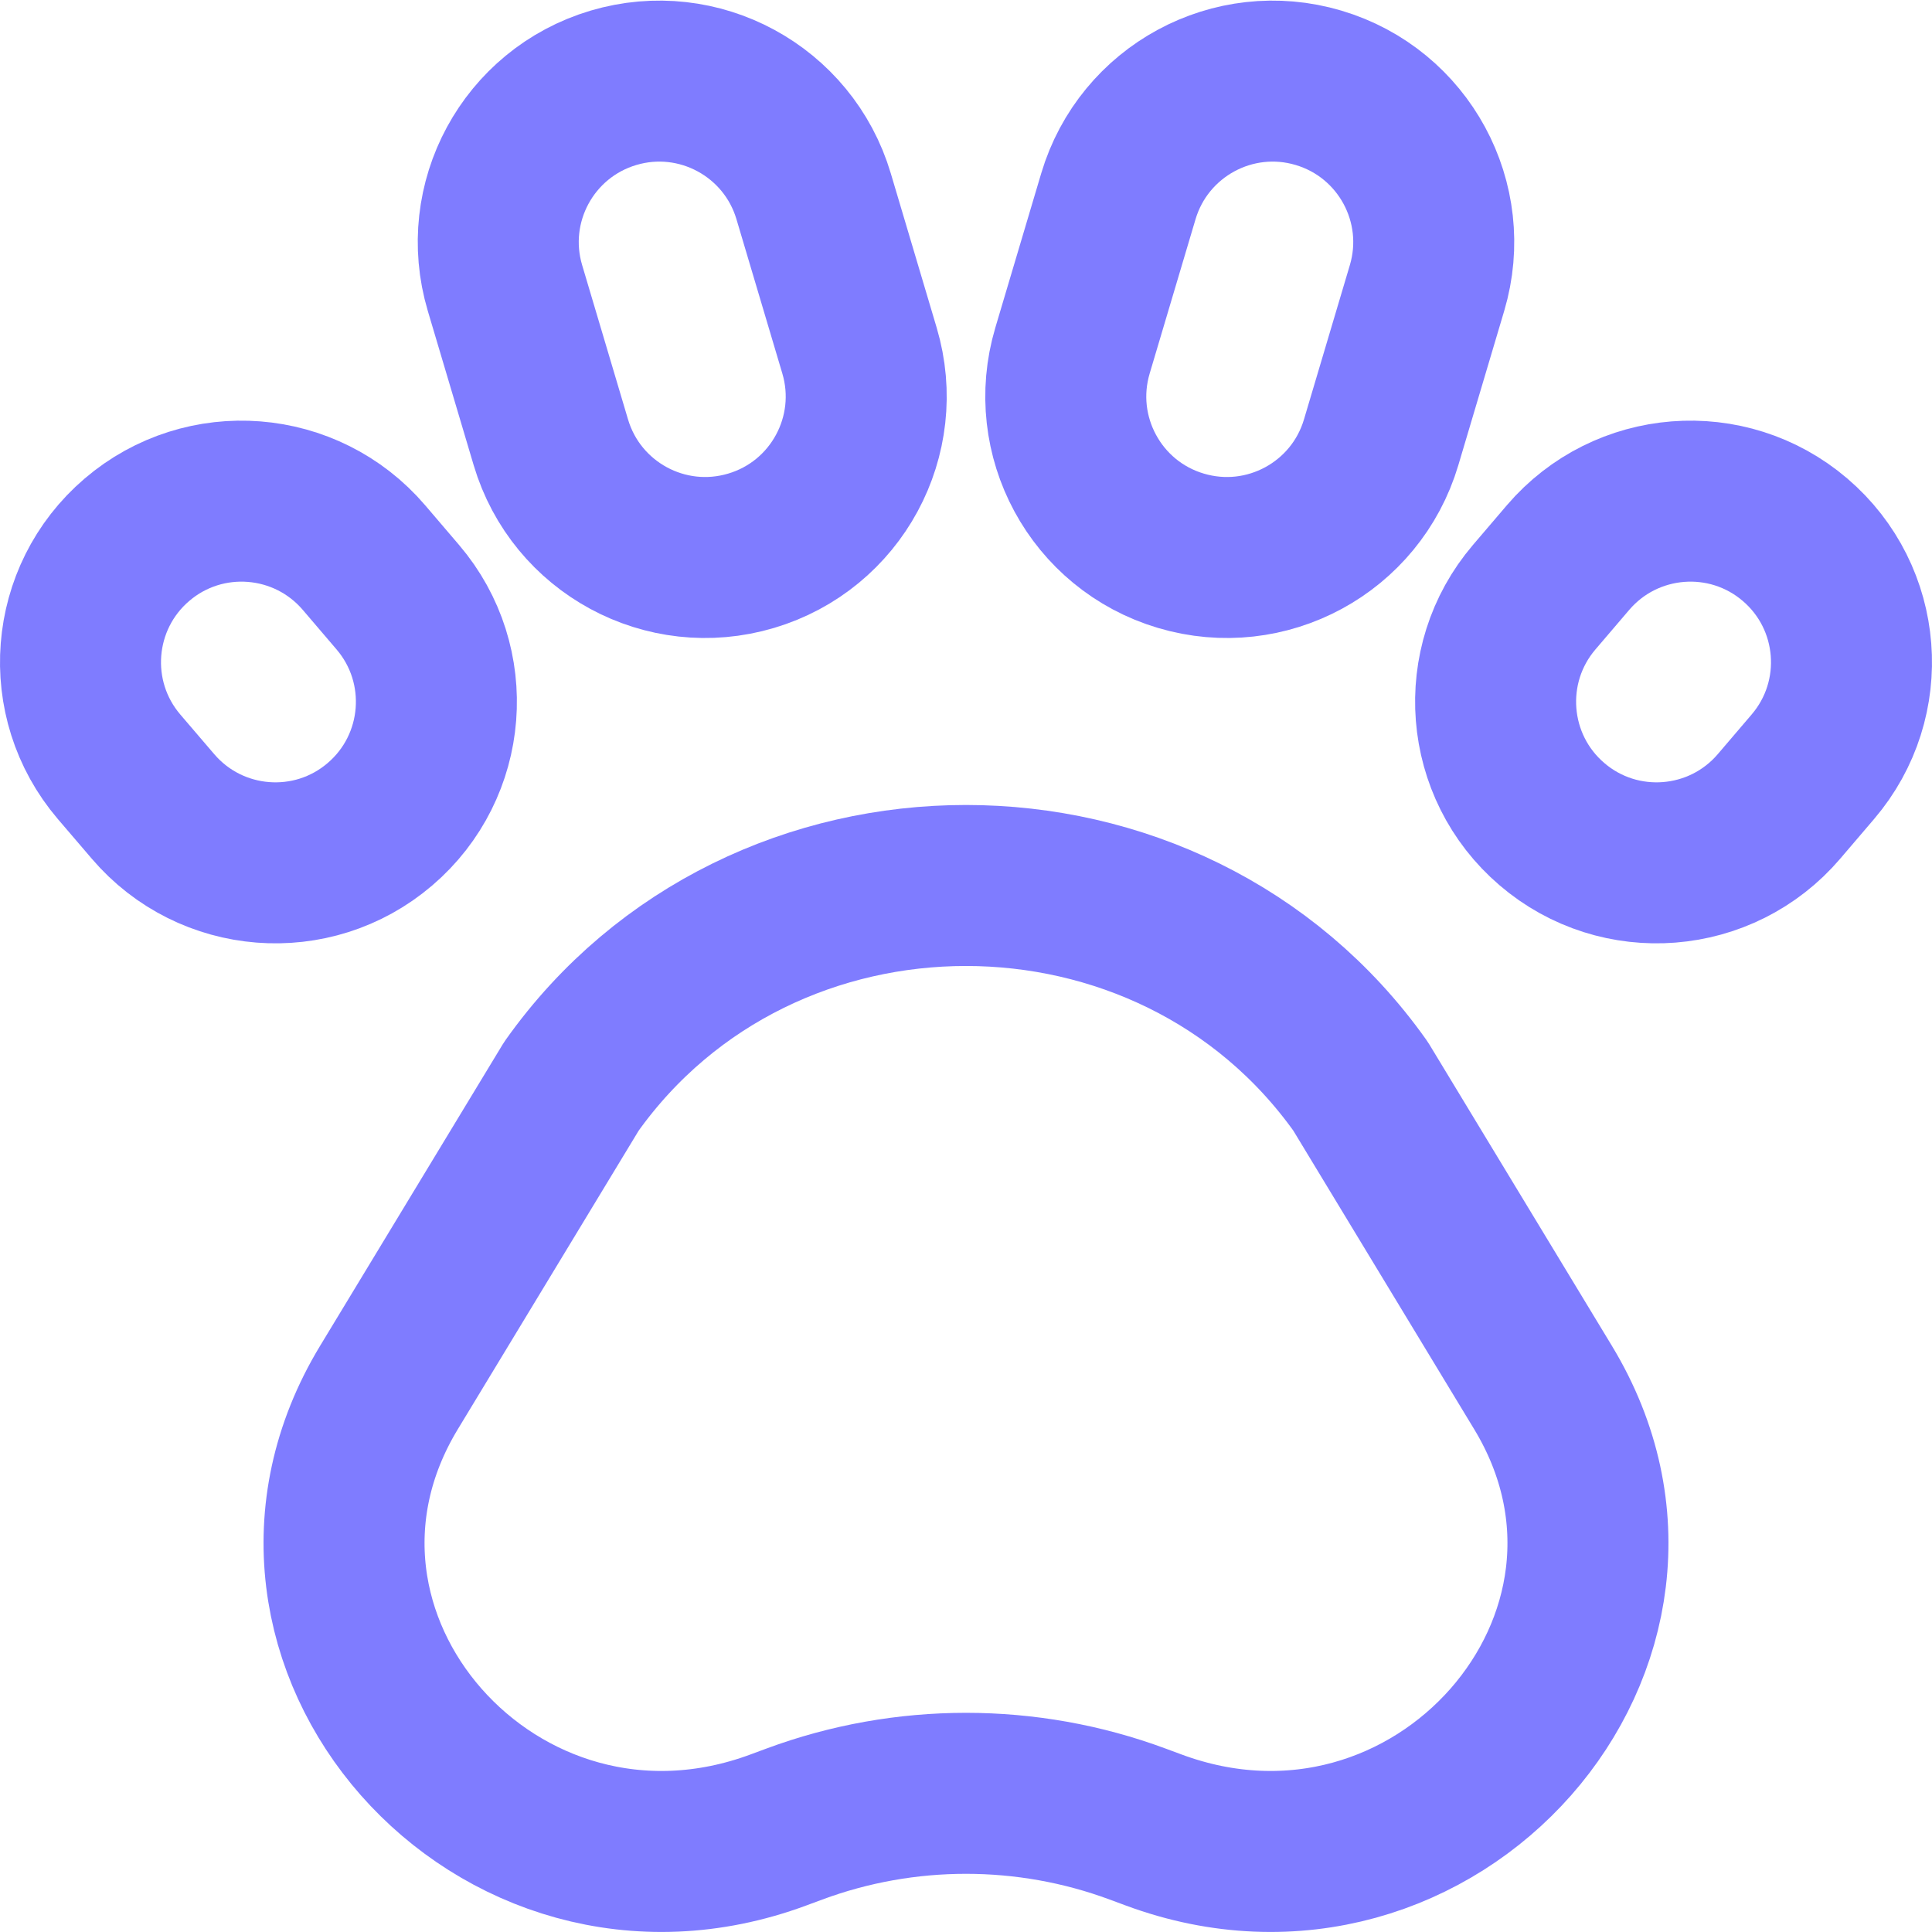 <svg width="24" height="24" viewBox="0 0 24 24" fill="none" xmlns="http://www.w3.org/2000/svg">
<path d="M9.33 6.842C10.389 6.528 10.992 5.414 10.677 4.355L10.107 2.438C9.792 1.38 8.679 0.776 7.62 1.091C6.561 1.406 5.958 2.519 6.273 3.578L6.843 5.495C7.158 6.554 8.271 7.157 9.33 6.842Z" stroke="#7F7CFF" stroke-width="2" stroke-miterlimit="10" stroke-linecap="round" stroke-linejoin="round"/>
<path d="M14.67 6.842C13.611 6.528 13.008 5.414 13.323 4.355L13.893 2.438C14.208 1.38 15.321 0.776 16.38 1.091C17.439 1.406 18.042 2.519 17.727 3.578L17.157 5.495C16.842 6.554 15.729 7.157 14.67 6.842Z" stroke="#7F7CFF" stroke-width="2" stroke-miterlimit="10" stroke-linecap="round" stroke-linejoin="round"/>
<path d="M4.72 10.239C5.56 9.521 5.659 8.259 4.942 7.419L4.521 6.926C3.803 6.087 2.541 5.987 1.701 6.705C0.861 7.423 0.762 8.685 1.479 9.525L1.901 10.018C2.618 10.857 3.881 10.957 4.72 10.239Z" stroke="#7F7CFF" stroke-width="2" stroke-miterlimit="10" stroke-linecap="round" stroke-linejoin="round"/>
<path d="M19.28 10.239C18.44 9.521 18.341 8.259 19.058 7.419L19.479 6.926C20.197 6.087 21.459 5.987 22.299 6.705C23.139 7.423 23.238 8.685 22.52 9.525L22.099 10.018C21.382 10.857 20.119 10.957 19.28 10.239Z" stroke="#7F7CFF" stroke-width="2" stroke-miterlimit="10" stroke-linecap="round" stroke-linejoin="round"/>
<path d="M7.098 13.495L4.832 17.236C2.942 20.355 6.177 24.029 9.671 22.732L9.868 22.659C11.24 22.15 12.76 22.15 14.132 22.659L14.329 22.732C17.823 24.029 21.058 20.355 19.168 17.236L16.902 13.495C14.543 10.168 9.457 10.168 7.098 13.495Z" stroke="#7F7CFF" stroke-width="2" stroke-miterlimit="10" stroke-linecap="round" stroke-linejoin="round"/>
</svg>

